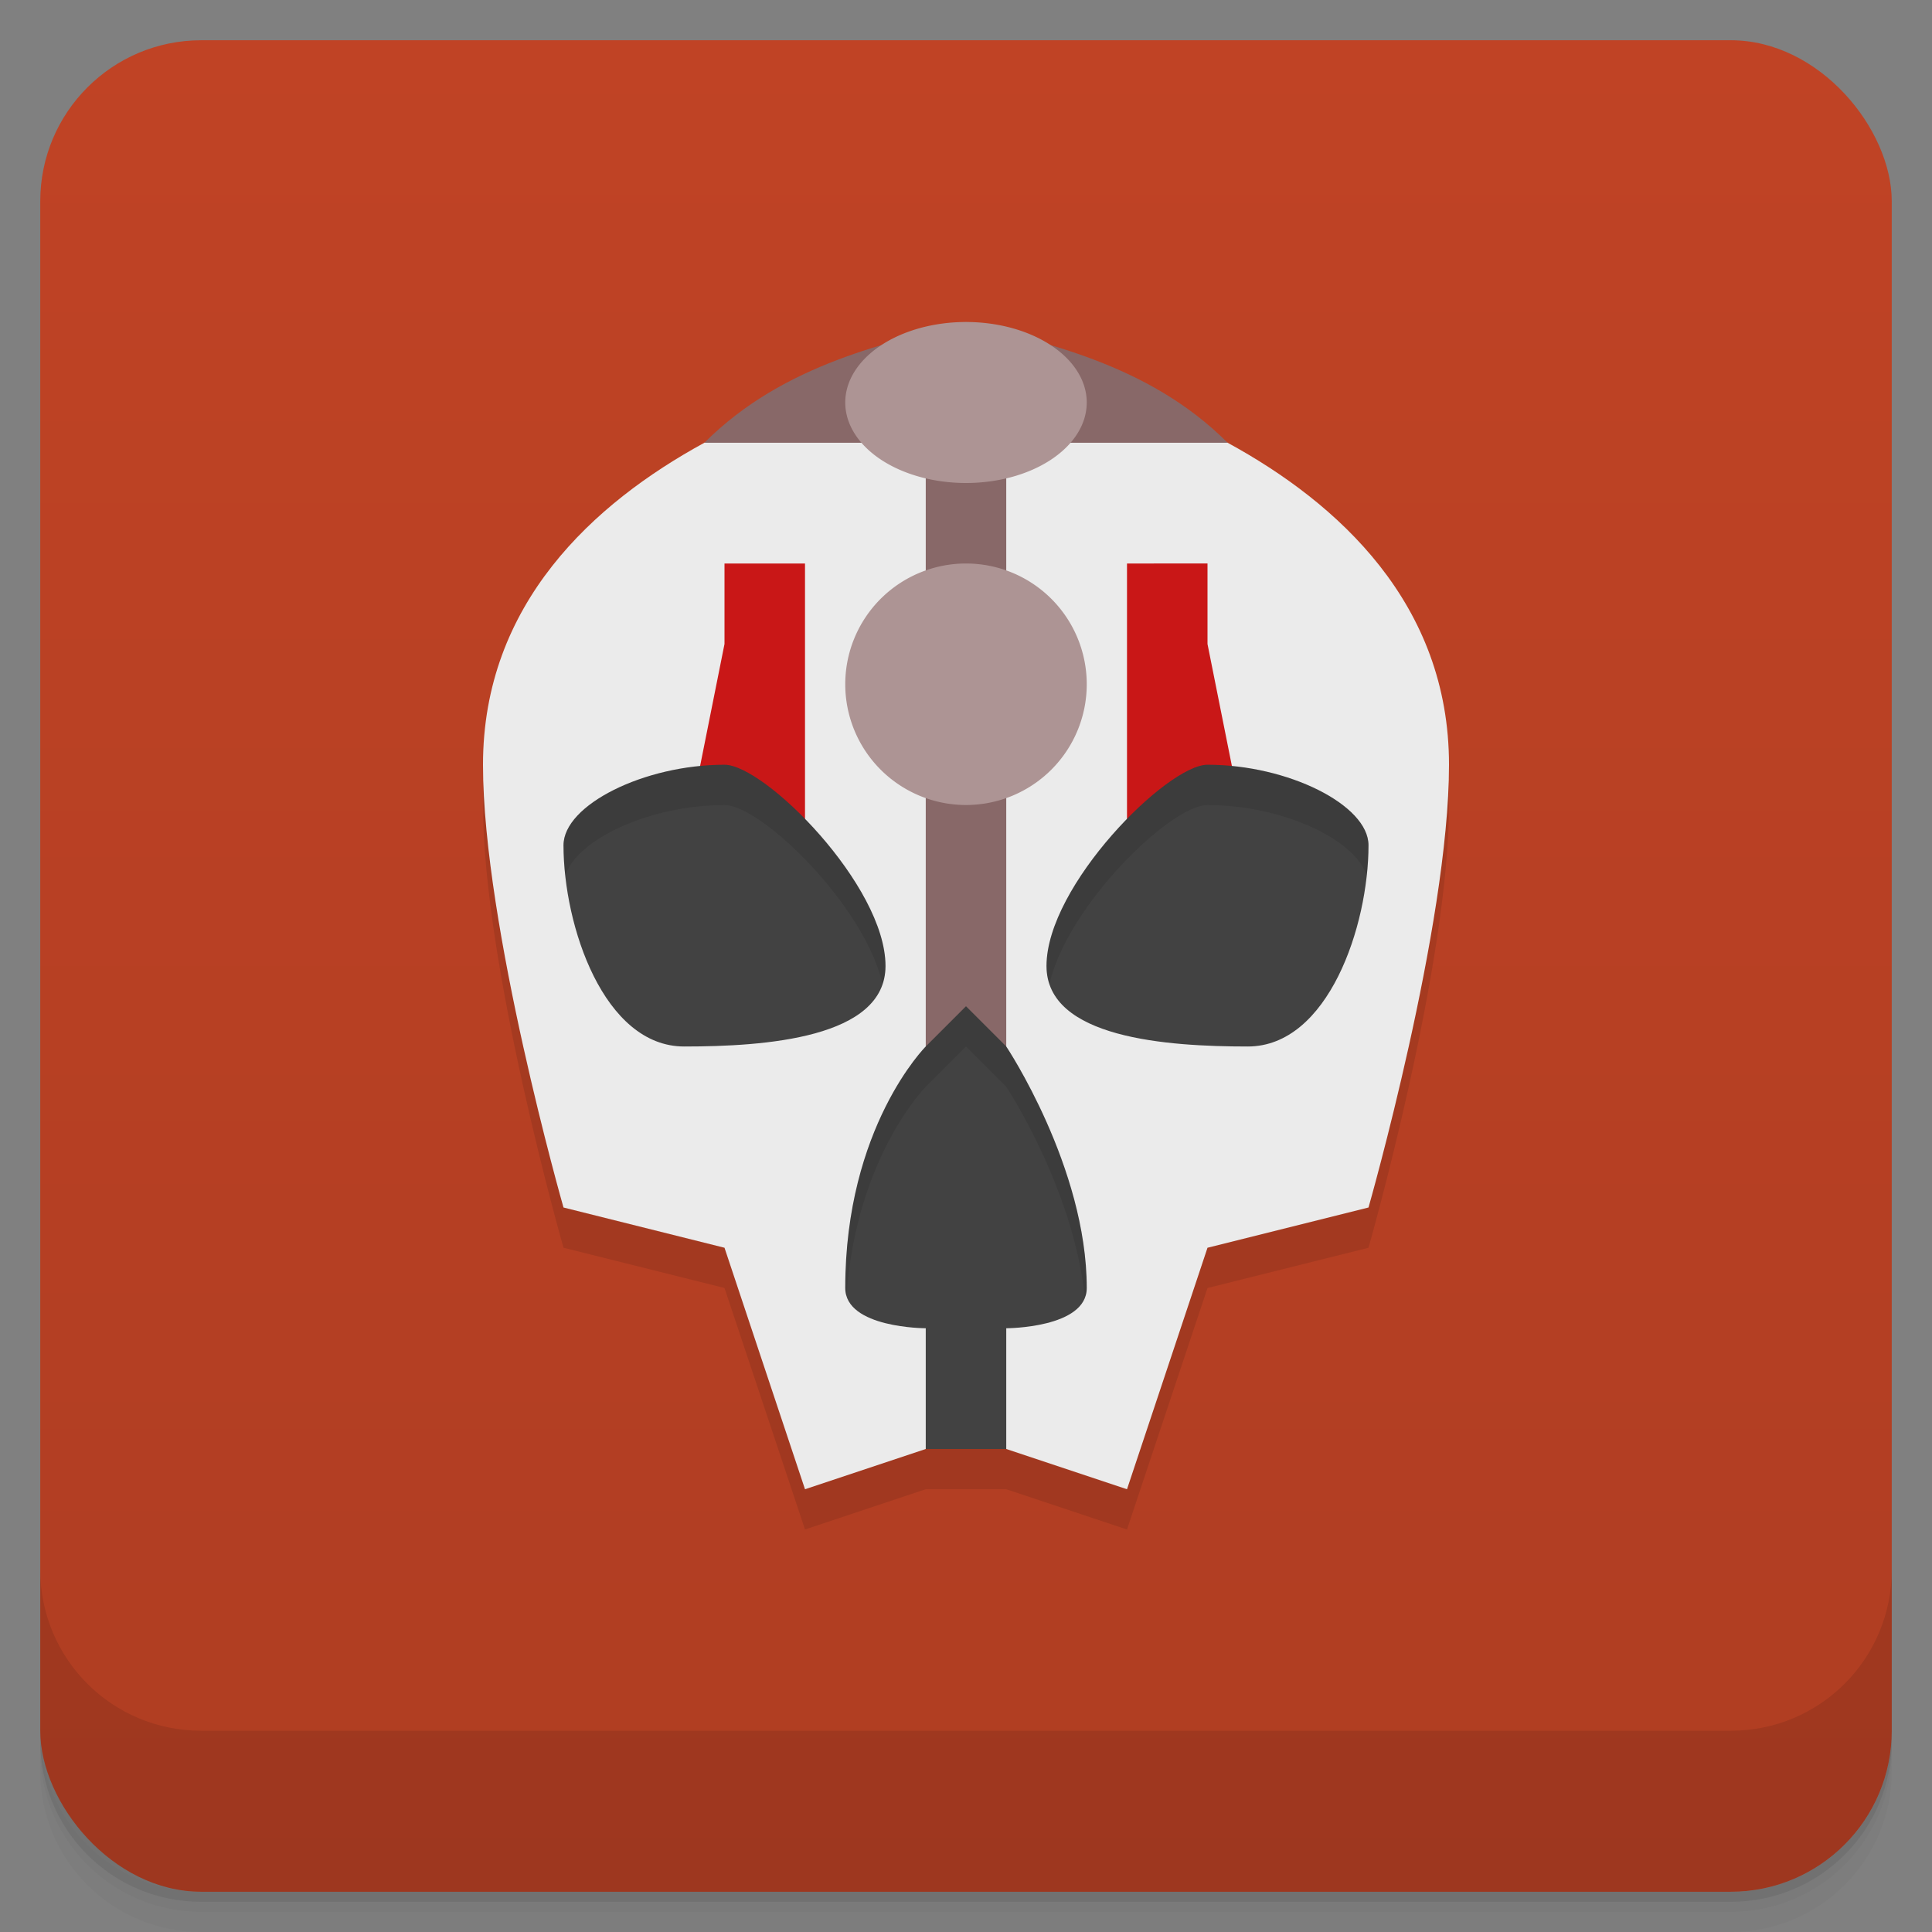 <svg version="1.1" viewBox="0 0 48 48" xmlns="http://www.w3.org/2000/svg">
 <rect x="0" y="0" width="48" height="48" fill="#808080" stroke="none"/>
 <defs>
  <linearGradient id="bg" x2="0" y1="1" y2="47" gradientUnits="userSpaceOnUse">
   <stop style="stop-color:#c04325" offset="0"/>
   <stop style="stop-color:#af3d22" offset="1"/>
  </linearGradient>
 </defs>
 <path d="m1 43v0.25c0 2.216 1.784 4 4 4h38c2.216 0 4-1.784 4-4v-0.25c0 2.216-1.784 4-4 4h-38c-2.216 0-4-1.784-4-4zm0 0.5v0.5c0 2.216 1.784 4 4 4h38c2.216 0 4-1.784 4-4v-0.5c0 2.216-1.784 4-4 4h-38c-2.216 0-4-1.784-4-4z" style="opacity:.02"/>
 <path d="m1 43.25v0.25c0 2.216 1.784 4 4 4h38c2.216 0 4-1.784 4-4v-0.25c0 2.216-1.784 4-4 4h-38c-2.216 0-4-1.784-4-4z" style="opacity:.05"/>
 <path d="m1 43v0.25c0 2.216 1.784 4 4 4h38c2.216 0 4-1.784 4-4v-0.25c0 2.216-1.784 4-4 4h-38c-2.216 0-4-1.784-4-4z" style="opacity:.1"/>
 <rect x="1" y="1" width="46" height="46" rx="4" style="fill:url(#bg)"/>
 <path d="m1 39v4c0 2.216 1.784 4 4 4h38c2.216 0 4-1.784 4-4v-4c0 2.216-1.784 4-4 4h-38c-2.216 0-4-1.784-4-4z" style="opacity:.1"/>
 <path d="m18.604 11.451c-3.064 1.407-6.604 4.01-6.604 8.549 0 4 2 11 2 11l4 1 2 6 3-1h2l3 1 2-6 4-1s2-7 2-11c0-4.539-3.539-7.142-6.604-8.549z" style="opacity:.1"/>
 <path d="m23 9s-11 2-11 10c0 4 2 11 2 11l4 1 2 6 3-1 1-1 1 1 3 1 2-6 4-1s2-7 2-11c0-8-11-10-11-10z" style="fill:#ebebeb"/>
 <path d="m18 14v2l-1 5h3v-7zm10 0v7h3l-1-5v-2z" style="fill:#c91717"/>
 <path d="m24 8c-1.873 0.519-4.5 1-6.5 3h5.5v15h2v-15h5.5c-2-2-4.627-2.481-6.5-3z" style="fill:#886868"/>
 <path d="m24 8a3 2 0 0 0-3 2 3 2 0 0 0 3 2 3 2 0 0 0 3-2 3 2 0 0 0-3-2zm0 6a3 3 0 0 0-3 3 3 3 0 0 0 3 3 3 3 0 0 0 3-3 3 3 0 0 0-3-3z" style="fill:#ad9494"/>
 <path d="m18 19c-2 0-4 1-4 2 0 2 1 5 3 5s5-0.205 5-2c0-2-3-5-4-5zm12 0c-1 0-4 3-4 5 0 1.795 3 2 5 2s3-3 3-5c0-1-2-2-4-2zm-6 6-1 1s-2 2-2 6c0 1 2 1 2 1v3h2v-3s2 0 2-1c0-3-2-6-2-6z" style="fill:#424242"/>
 <path d="m18 19c-2 0-4 1-4 2 0 0.24 0.014 0.494 0.043 0.756 0.287-0.912 2.12-1.756 3.957-1.756 0.912 0 3.483 2.495 3.928 4.451 0.047-0.138 0.072-0.288 0.072-0.451 0-2-3-5-4-5zm12 0c-1 0-4 3-4 5 0 0.163 0.026 0.313 0.072 0.451 0.445-1.957 3.015-4.451 3.928-4.451 1.837 0 3.67 0.843 3.957 1.756 0.029-0.262 0.043-0.516 0.043-0.756 0-1-2-2-4-2zm-6 6-1 1s-2 2-2 6c0 0.07 0.013 0.133 0.031 0.193 0.242-3.461 1.969-5.193 1.969-5.193l1-1 1 1s1.667 2.509 1.953 5.232c0.027-0.072 0.047-0.147 0.047-0.232 0-3-2-6-2-6l-1-1z" style="opacity:.1"/>
</svg>
